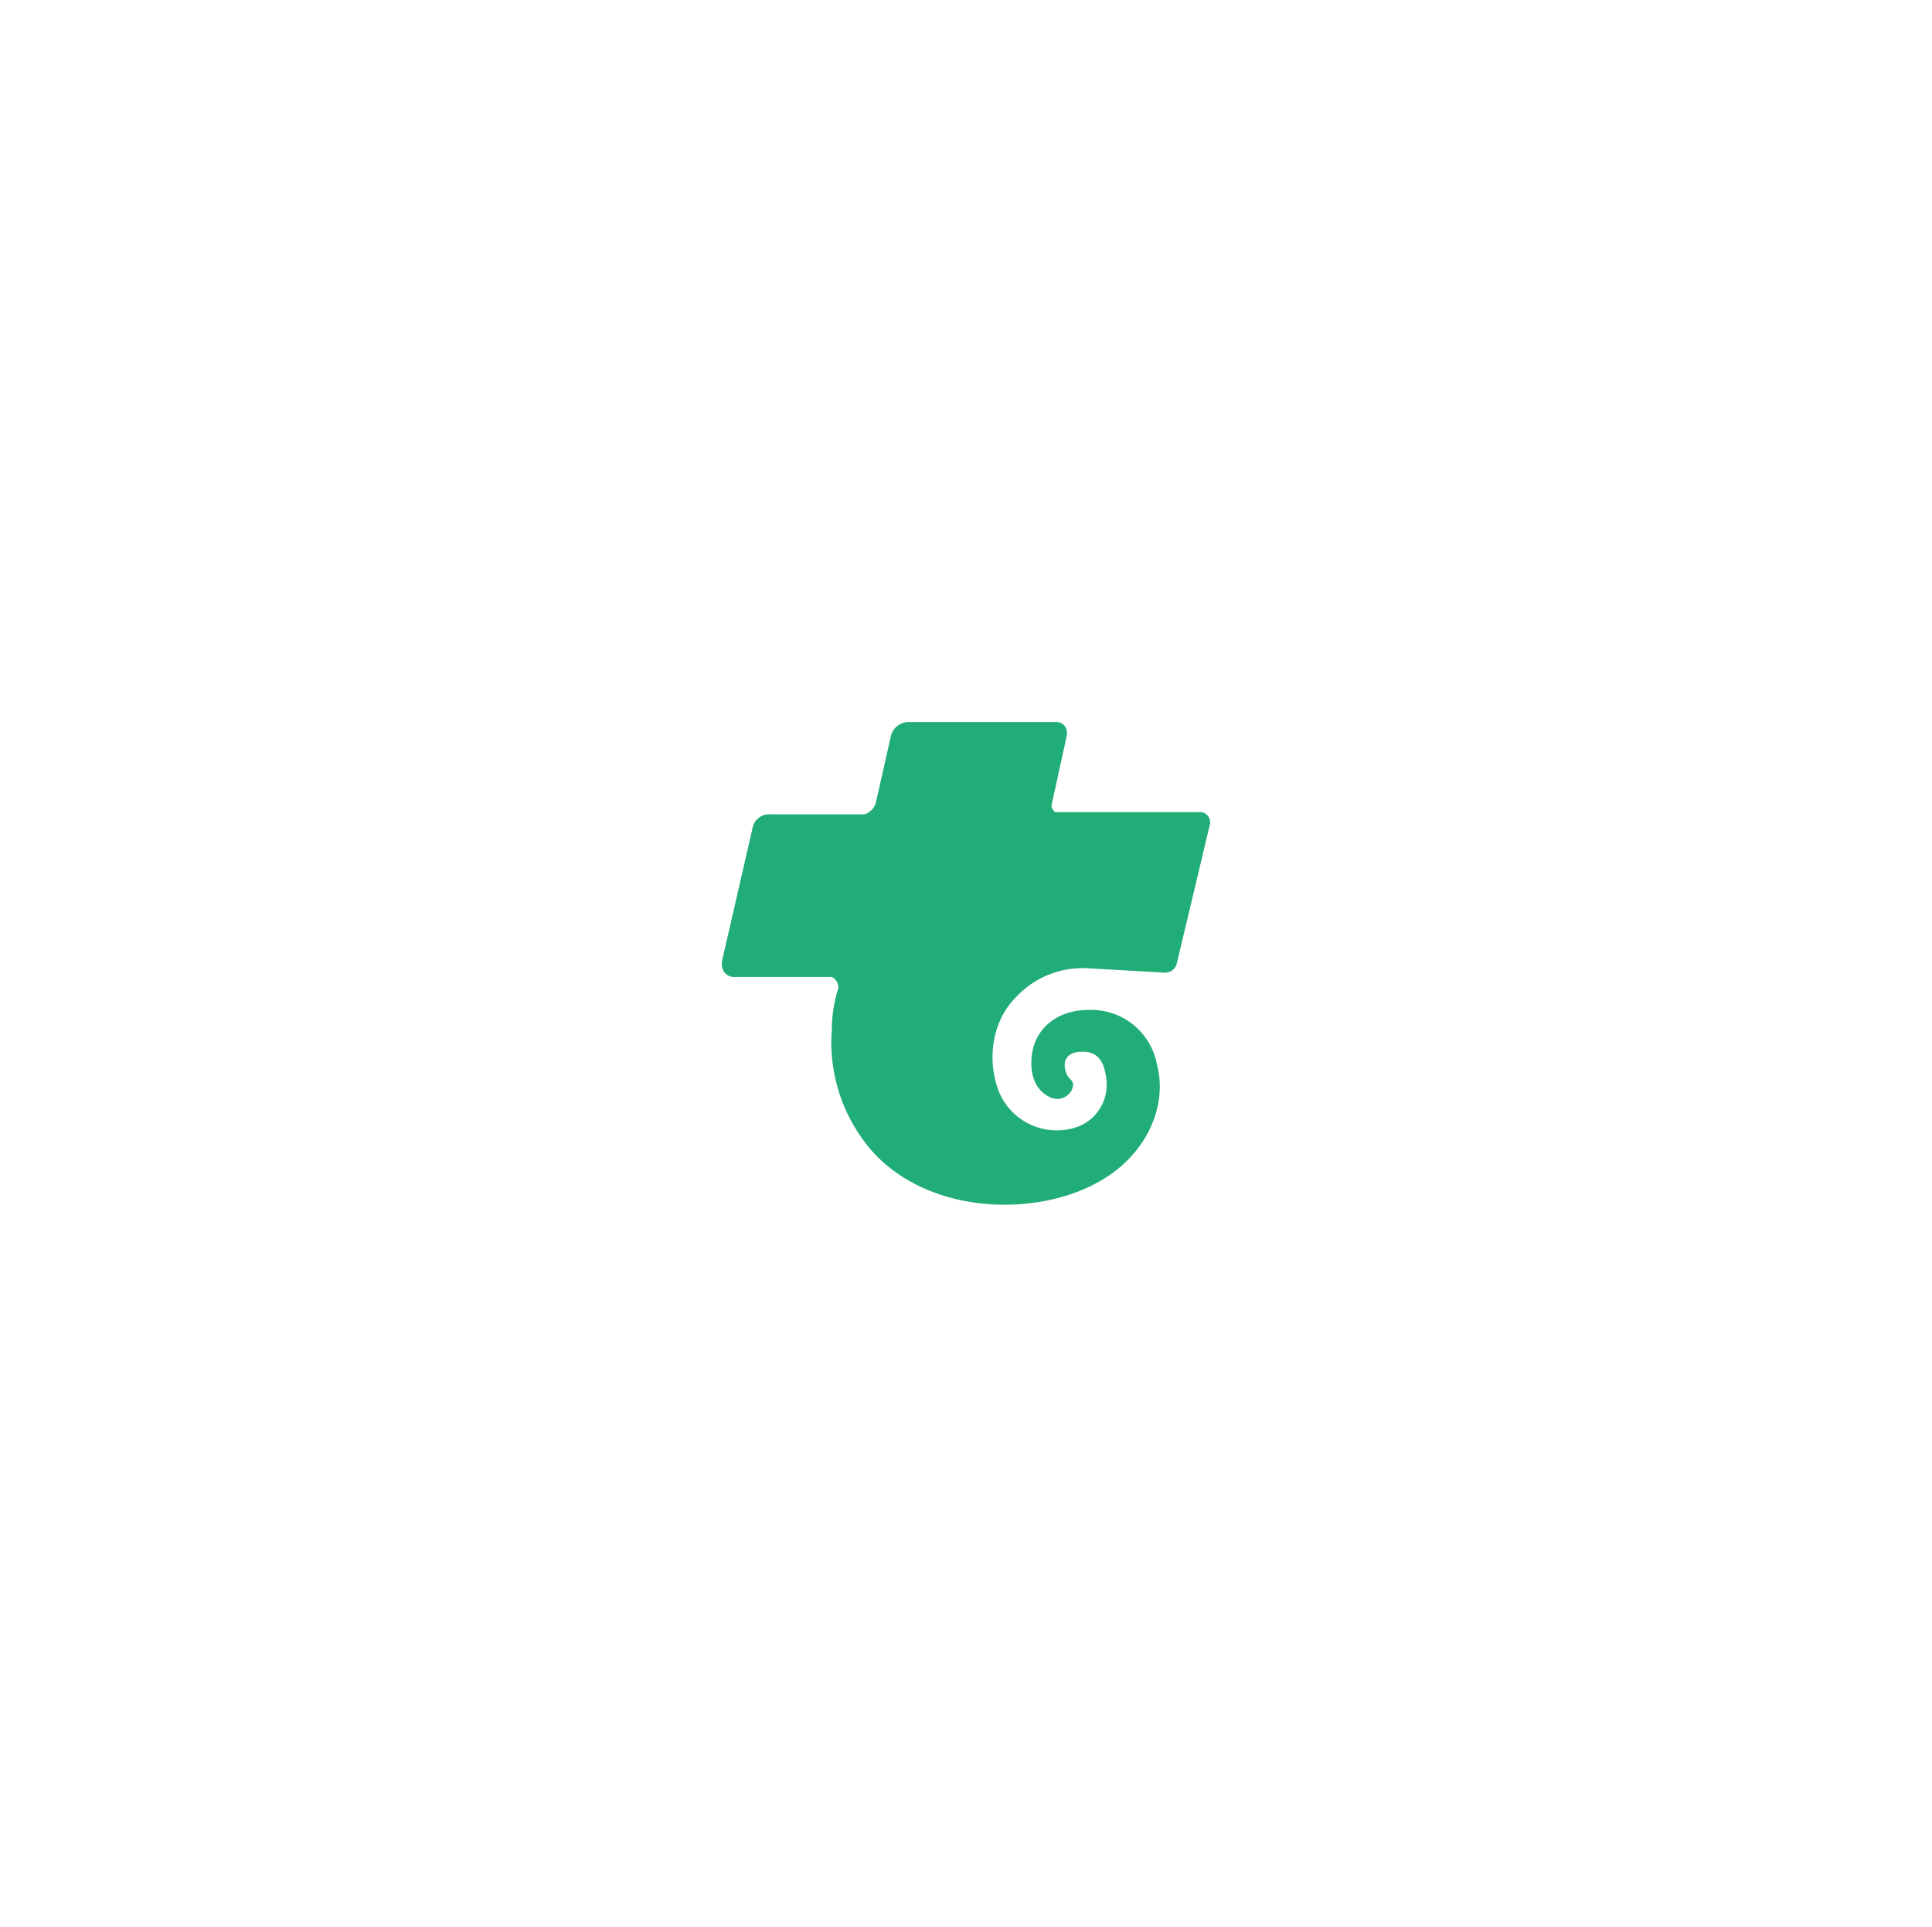 <svg xmlns="http://www.w3.org/2000/svg" xmlns:xlink="http://www.w3.org/1999/xlink" width="277" height="276.189" viewBox="0 0 277 276.189">
  <!-- <defs>
    <filter id="Trovo_logo" x="0" y="0" width="277" height="276.189" filterUnits="userSpaceOnUse">
      <feOffset input="SourceAlpha"/>
      <feGaussianBlur stdDeviation="34.5" result="blur"/>
      <feFlood flood-color="silver" flood-opacity="0.49"/>
      <feComposite operator="in" in2="blur"/>
      <feComposite in="SourceGraphic"/>
    </filter>
  </defs> -->
  <!-- <g transform="matrix(1, 0, 0, 1, 0, 0)" filter="url(#Trovo_logo)"> -->
    <path id="Trovo_logo-2" data-name="Trovo_logo" d="M47.886,0a1.488,1.488,0,0,1,1.575,1.575V1.89L47.256,11.971c0,.315.315.945.63.945H68.363a1.468,1.468,0,0,1,1.575,1.89L65.213,34.654a1.727,1.727,0,0,1-1.89,1.26L52.3,35.284a13.078,13.078,0,0,0-10.081,4.1c-3.78,3.78-4.1,9.451-2.52,13.547a8.971,8.971,0,0,0,10.4,5.356,6.432,6.432,0,0,0,5.041-6.931c-.315-3.15-1.575-4.1-3.465-4.1s-2.52.945-2.52,1.89a2.86,2.86,0,0,0,.945,2.205c.945.945-.945,3.78-3.465,2.205-1.575-.945-2.52-2.835-2.205-5.671.315-3.465,3.15-6.616,8.191-6.616a9.567,9.567,0,0,1,9.766,7.876c1.575,5.986-1.575,13.232-8.821,17.012-8.821,4.726-23.628,4.411-31.819-4.411a23.721,23.721,0,0,1-5.986-17.642,19.782,19.782,0,0,1,.945-5.986,1.732,1.732,0,0,0-.945-1.575H1.575A1.764,1.764,0,0,1,0,34.654v-.315L4.411,15.122a2.4,2.4,0,0,1,2.52-1.89H20.477a2.588,2.588,0,0,0,1.575-1.575L24.258,1.89A2.64,2.64,0,0,1,26.778,0Z" transform="translate(103.5 103.5)" fill="#21ad77"/>
  <!-- </g> -->
</svg>
